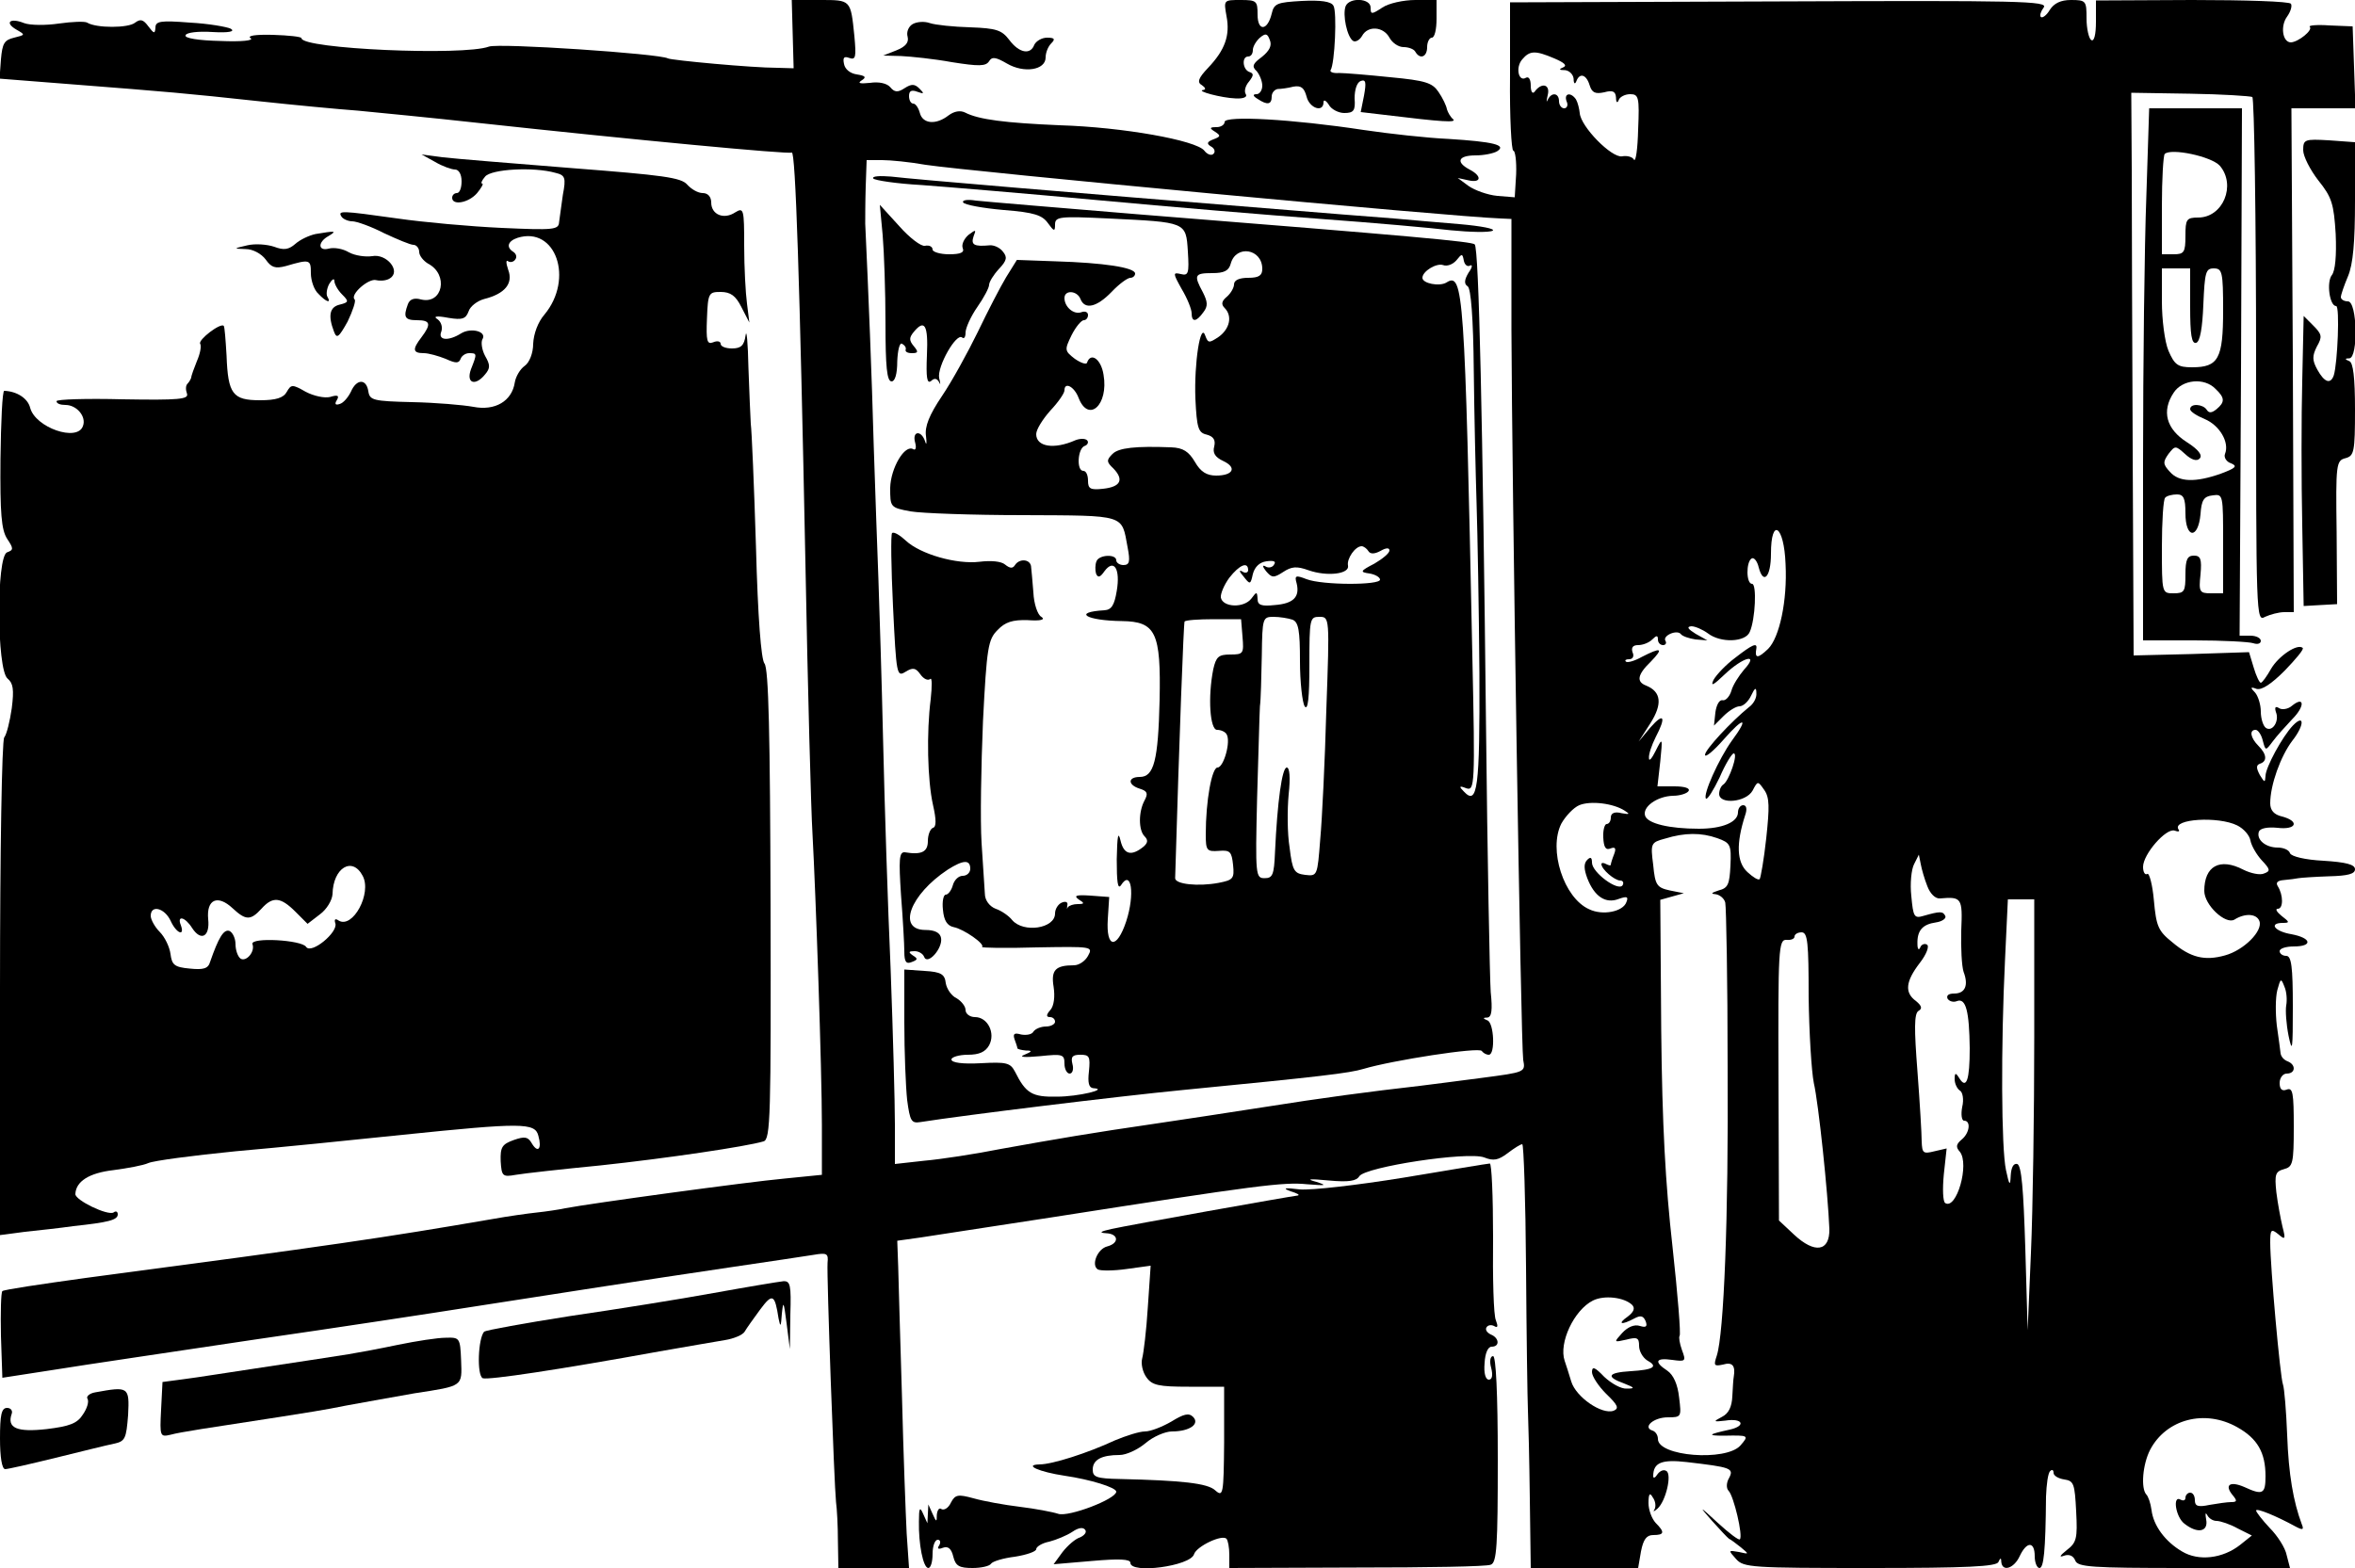 <?xml version="1.0" standalone="no"?>
<!DOCTYPE svg PUBLIC "-//W3C//DTD SVG 20010904//EN"
 "http://www.w3.org/TR/2001/REC-SVG-20010904/DTD/svg10.dtd">
<svg version="1.0" xmlns="http://www.w3.org/2000/svg"
 width="500pt" height="333pt" viewBox="0 0 500 333"
 preserveAspectRatio="xMidYMid meet">
<g transform="translate(0,333) scale(0.1,-0.1)"
fill="#000000" stroke="none">
<path d="M1683 3258 l2 -73 -35 1 c-53 0 -224 16 -232 20 -17 10 -359 33 -380
25 -54 -20 -398 -5 -398 18 0 3 -27 6 -61 7 -37 1 -55 -2 -47 -7 8 -5 -19 -8
-64 -6 -47 1 -77 6 -74 12 1 6 27 9 57 7 35 -2 49 1 39 7 -8 4 -48 11 -87 13
-63 5 -73 3 -73 -11 -1 -13 -3 -13 -15 3 -11 15 -17 16 -28 8 -14 -12 -83 -12
-102 0 -5 3 -32 2 -60 -2 -27 -4 -61 -4 -74 1 -30 12 -42 1 -16 -14 19 -11 19
-11 -5 -17 -21 -5 -25 -12 -28 -46 l-3 -41 153 -12 c205 -16 241 -19 398 -36
74 -8 169 -17 210 -20 41 -4 156 -15 255 -26 331 -36 660 -67 666 -63 8 5 17
-273 29 -871 5 -269 12 -528 15 -575 7 -129 20 -502 20 -620 l0 -105 -80 -8
c-77 -7 -414 -53 -465 -63 -14 -3 -41 -7 -60 -9 -19 -2 -62 -8 -95 -14 -233
-40 -334 -55 -863 -125 -94 -13 -175 -25 -177 -28 -3 -3 -4 -46 -3 -95 l3 -89
110 17 c61 10 252 38 425 64 173 25 383 57 465 70 167 26 352 55 555 85 74 11
149 22 167 25 29 5 32 3 30 -17 -2 -26 14 -470 18 -508 2 -14 4 -51 4 -82 l1
-58 75 0 75 0 -5 73 c-2 39 -7 171 -10 292 -4 121 -7 245 -8 275 l-2 55 50 7
c28 4 154 24 280 43 435 68 490 75 540 70 40 -3 44 -3 20 5 -23 6 -16 7 26 3
43 -4 59 -1 65 9 13 20 230 53 265 40 20 -8 30 -6 50 9 13 10 27 19 31 19 3 0
7 -118 8 -262 1 -145 3 -281 4 -303 1 -22 3 -106 4 -187 l2 -148 114 0 114 0
6 35 c5 26 12 35 26 35 24 0 25 6 5 26 -8 9 -15 27 -15 42 0 20 3 23 9 12 6
-8 7 -19 4 -25 -4 -6 -2 -6 6 1 18 16 31 73 19 80 -6 4 -14 0 -19 -7 -5 -8 -9
-9 -9 -4 0 29 18 36 71 30 94 -11 101 -13 90 -34 -6 -10 -6 -22 -1 -27 11 -11
31 -96 24 -103 -2 -3 -23 13 -47 35 -40 37 -41 37 -12 4 17 -19 33 -36 36 -38
3 -1 15 -10 25 -18 18 -15 18 -15 -4 -10 -23 4 -23 4 -6 -15 16 -18 33 -19
285 -19 204 0 269 3 272 13 4 9 6 9 6 0 2 -22 27 -14 39 12 15 32 32 32 32 0
0 -14 5 -25 10 -25 9 0 13 34 14 152 1 25 4 50 9 54 4 4 7 2 7 -4 0 -6 10 -12
23 -14 20 -3 22 -9 25 -68 3 -57 1 -66 -20 -82 -15 -12 -17 -16 -6 -12 11 4
20 0 24 -10 5 -14 34 -16 231 -16 l225 0 -7 27 c-3 16 -20 42 -36 58 -16 17
-29 34 -29 37 0 6 42 -11 84 -34 15 -8 18 -7 13 5 -18 48 -28 106 -31 189 -2
51 -6 100 -9 108 -6 16 -27 251 -27 301 0 28 2 30 17 18 15 -13 16 -11 9 16
-4 17 -10 49 -13 73 -4 38 -2 44 16 49 19 5 21 12 21 90 0 72 -2 84 -15 79
-10 -4 -15 1 -15 14 0 11 7 20 15 20 19 0 20 19 2 26 -8 3 -14 10 -15 17 -1 7
-4 33 -8 59 -3 26 -3 59 1 75 7 26 8 26 15 8 5 -11 6 -29 4 -40 -2 -11 0 -40
5 -65 8 -38 9 -29 9 62 0 85 -3 108 -14 108 -8 0 -14 5 -14 10 0 6 14 10 30
10 41 0 38 18 -5 26 -36 6 -49 24 -18 24 15 0 14 2 -3 15 -10 8 -14 15 -8 15
12 0 12 29 0 48 -5 8 0 12 13 13 12 1 26 3 31 4 6 1 35 3 65 4 40 1 55 5 55
15 0 10 -19 15 -67 18 -39 2 -68 9 -71 16 -2 7 -14 12 -26 12 -26 0 -46 17
-40 34 3 7 18 10 39 8 41 -5 48 14 10 24 -17 4 -25 13 -25 28 0 39 22 100 47
133 26 33 26 58 1 32 -22 -23 -58 -89 -58 -107 -1 -15 -2 -14 -12 2 -8 15 -8
21 0 24 16 5 15 20 -3 38 -17 17 -20 34 -6 34 5 0 12 -10 15 -22 6 -23 6 -23
21 -3 8 11 27 32 42 48 27 27 26 50 -1 28 -8 -7 -21 -9 -27 -5 -8 5 -10 2 -7
-8 8 -19 -7 -43 -21 -34 -6 4 -11 20 -11 35 0 15 -6 33 -12 40 -11 11 -10 13
3 8 11 -3 31 10 60 39 23 24 41 45 38 48 -11 10 -51 -17 -67 -44 -9 -16 -19
-30 -22 -30 -3 0 -10 15 -15 32 l-10 33 -122 -4 -123 -3 -2 434 c-1 238 -2
507 -2 597 l-1 164 125 -2 c68 -1 128 -5 132 -7 4 -3 8 -255 8 -560 0 -545 0
-555 19 -544 11 5 29 10 41 10 l20 0 -2 535 -3 535 68 0 68 0 -3 87 -3 87 -49
2 c-27 2 -46 0 -42 -3 7 -7 -24 -32 -40 -33 -18 0 -23 35 -8 55 7 10 11 22 8
27 -3 5 -97 8 -210 8 l-204 -1 0 -45 c0 -28 -4 -43 -10 -39 -5 3 -10 24 -10
46 0 37 -1 39 -33 39 -22 0 -36 -7 -45 -21 -7 -12 -16 -18 -19 -15 -3 3 0 12
6 20 11 14 -54 15 -560 13 l-573 -2 0 -157 c-1 -87 3 -158 7 -158 4 0 7 -22 6
-50 l-3 -49 -37 3 c-21 2 -48 12 -61 21 l-23 17 23 -5 c27 -6 29 9 2 23 -30
16 -24 30 13 30 17 0 38 4 46 9 20 13 -8 20 -104 26 -45 2 -126 11 -180 19
-151 23 -295 31 -295 17 0 -6 -8 -11 -17 -11 -15 0 -16 -2 -3 -10 12 -8 12
-10 -4 -16 -13 -5 -15 -9 -5 -15 8 -4 10 -12 5 -16 -4 -4 -13 -1 -19 7 -17 22
-173 50 -307 54 -116 5 -172 12 -201 27 -10 5 -23 3 -35 -6 -27 -21 -55 -18
-61 5 -3 11 -9 20 -14 20 -5 0 -9 7 -9 16 0 11 5 14 18 9 14 -5 15 -4 4 7 -10
10 -17 10 -31 1 -15 -10 -22 -9 -31 2 -7 8 -24 12 -43 9 -21 -2 -27 -1 -18 5
11 7 9 10 -10 13 -14 2 -25 11 -27 22 -3 14 0 17 11 13 14 -5 15 2 11 46 -8
78 -7 77 -73 77 l-60 0 2 -72z m1617 -52 c21 -9 28 -15 19 -19 -10 -4 -9 -6 4
-6 9 -1 17 -9 18 -18 0 -11 3 -13 6 -5 7 18 21 14 28 -9 5 -16 12 -19 31 -15
18 5 24 2 25 -11 0 -11 3 -13 6 -5 2 6 13 12 24 12 18 0 20 -6 17 -75 -1 -41
-5 -70 -9 -64 -3 6 -15 9 -25 7 -22 -4 -88 63 -90 92 -1 9 -4 22 -8 29 -11 16
-26 13 -20 -4 4 -8 1 -15 -5 -15 -6 0 -11 7 -11 15 0 18 -16 20 -24 3 -3 -7
-3 -3 0 10 6 23 -13 28 -28 7 -4 -5 -8 0 -8 13 0 13 -4 20 -10 17 -16 -10 -23
22 -8 39 16 19 28 19 68 2z m-1335 -226 c93 -14 1111 -110 1222 -114 l22 -1 0
-235 c1 -320 20 -1519 25 -1551 5 -26 4 -26 -87 -38 -51 -7 -110 -14 -132 -17
-106 -12 -211 -26 -330 -45 -71 -11 -175 -27 -230 -35 -138 -20 -213 -33 -330
-54 -55 -11 -128 -22 -162 -25 l-63 -7 0 84 c0 45 -4 193 -9 328 -6 135 -13
353 -16 485 -3 132 -8 287 -10 345 -2 58 -7 186 -10 285 -4 146 -11 320 -18
470 0 11 0 46 1 78 l2 57 33 0 c17 0 59 -4 92 -10z m1826 -848 c4 -78 -13
-156 -37 -180 -22 -21 -29 -21 -25 1 2 13 -9 8 -45 -20 -19 -14 -40 -36 -46
-47 -7 -15 0 -11 24 12 39 37 74 46 41 10 -11 -13 -24 -33 -27 -45 -4 -13 -13
-22 -19 -20 -7 1 -13 -11 -15 -26 l-3 -28 20 20 c12 12 27 21 34 21 8 0 19 10
25 23 8 17 11 18 11 5 1 -10 -6 -23 -16 -30 -37 -30 -93 -90 -93 -101 0 -7 18
8 40 33 43 49 54 47 17 -3 -28 -39 -62 -115 -55 -123 3 -3 16 18 29 45 12 28
26 51 30 51 10 0 -10 -58 -22 -66 -5 -3 -9 -12 -9 -20 0 -23 57 -18 71 7 11
21 11 21 25 1 11 -16 11 -36 4 -102 -5 -46 -12 -85 -14 -87 -3 -3 -14 4 -26
15 -23 21 -24 61 -5 120 5 14 3 22 -4 22 -6 0 -11 -7 -11 -15 0 -21 -33 -35
-83 -35 -63 0 -108 11 -114 27 -7 19 25 42 59 43 15 0 30 5 33 10 4 6 -8 10
-30 10 l-36 0 6 53 c5 51 5 52 -10 22 -8 -16 -14 -23 -14 -15 -1 8 6 28 14 44
23 44 18 54 -11 21 l-25 -30 25 39 c26 41 23 67 -9 80 -21 8 -19 23 10 51 28
29 22 31 -19 10 -16 -9 -31 -13 -34 -10 -3 3 0 5 7 5 8 0 11 7 7 15 -3 10 1
15 12 15 10 0 23 5 30 12 9 9 12 9 12 0 0 -7 5 -12 11 -12 5 0 8 4 5 9 -7 11
25 25 33 14 3 -4 17 -9 31 -11 l25 -2 -25 14 c-16 10 -20 15 -9 16 8 0 24 -7
35 -15 27 -21 80 -19 89 3 12 27 15 102 5 102 -13 0 -13 47 -1 54 5 3 12 -6
15 -19 10 -38 26 -20 26 29 0 79 28 60 31 -22z m-341 -524 c11 -7 10 -8 -7 -5
-15 4 -23 0 -23 -9 0 -8 -4 -14 -9 -14 -4 0 -8 -13 -7 -29 1 -20 5 -27 15 -23
10 4 13 1 8 -12 -4 -10 -7 -20 -7 -22 0 -3 -4 -2 -10 1 -5 3 -10 3 -10 0 0
-11 28 -35 40 -35 6 0 8 -5 5 -10 -9 -14 -65 27 -65 48 0 11 -3 13 -10 6 -8
-8 -7 -20 0 -39 15 -39 39 -55 67 -44 17 6 21 5 16 -7 -7 -20 -50 -29 -79 -15
-54 24 -87 127 -59 182 9 16 26 34 38 39 24 10 73 4 97 -12z m1300 -31 c14 -7
26 -21 28 -32 2 -11 13 -30 24 -42 18 -19 19 -23 5 -28 -8 -4 -28 0 -44 8 -50
26 -83 8 -83 -45 0 -30 45 -72 64 -61 22 14 47 13 53 -3 8 -21 -33 -62 -73
-73 -43 -12 -73 -5 -112 28 -30 24 -34 34 -39 89 -3 34 -10 59 -14 56 -5 -3
-9 4 -9 15 0 27 49 83 67 77 8 -3 12 -2 8 3 -13 22 85 28 125 8z m-1104 -27
c28 -10 30 -14 28 -58 -2 -40 -5 -48 -25 -53 -15 -5 -18 -7 -7 -8 9 -1 19 -9
21 -18 2 -10 5 -166 5 -348 2 -324 -8 -567 -23 -614 -7 -21 -6 -23 13 -19 20
6 27 -2 23 -26 -1 -4 -2 -23 -3 -41 -1 -23 -8 -37 -22 -44 -19 -10 -19 -11 7
-8 37 6 45 -11 10 -19 -46 -10 -50 -13 -13 -13 53 1 54 1 35 -21 -31 -34 -175
-23 -175 14 0 8 -5 16 -12 18 -21 7 3 28 33 28 29 0 29 1 24 42 -3 28 -12 48
-25 57 -29 19 -25 28 10 23 29 -4 30 -3 21 21 -5 14 -7 27 -5 30 3 3 -4 88
-15 189 -15 133 -22 259 -24 460 l-2 277 25 7 25 7 -30 6 c-27 6 -31 11 -35
54 -6 46 -5 48 25 56 42 13 77 13 111 1z m446 -102 c6 -16 17 -27 27 -26 46 4
48 1 45 -68 -1 -37 1 -76 5 -88 11 -29 3 -46 -20 -46 -12 0 -17 -4 -14 -11 4
-6 13 -8 20 -5 19 7 26 -22 27 -100 0 -68 -7 -88 -22 -64 -8 13 -10 12 -10 -2
0 -9 5 -20 11 -24 6 -3 9 -19 5 -35 -3 -16 -1 -29 4 -29 15 0 12 -26 -5 -40
-12 -10 -13 -16 -4 -26 21 -26 -7 -124 -31 -109 -5 3 -6 30 -3 61 l6 55 -26
-6 c-24 -6 -26 -4 -27 21 0 16 -4 83 -9 149 -7 90 -7 122 2 128 9 5 7 11 -5
21 -25 18 -22 42 8 81 14 18 21 36 15 39 -5 3 -12 0 -14 -6 -3 -7 -6 -4 -6 7
-1 29 11 42 39 46 14 2 23 9 20 14 -5 10 -11 10 -46 0 -20 -6 -22 -2 -26 42
-3 26 0 57 6 68 l10 20 4 -20 c2 -11 8 -32 14 -47z m227 -320 c0 -161 -3 -367
-7 -458 l-7 -165 -5 174 c-4 127 -8 175 -17 179 -8 2 -13 -7 -14 -25 -1 -23
-3 -21 -10 12 -10 46 -11 263 -2 448 l6 127 28 0 28 0 0 -292z m-479 85 c1
-76 6 -158 11 -183 10 -43 30 -234 33 -310 1 -48 -31 -53 -75 -12 l-32 30 -1
298 c-1 279 0 299 17 298 9 -1 17 2 17 7 0 5 7 9 15 9 13 0 15 -22 15 -137z
m-375 -654 c7 -7 4 -15 -9 -25 -23 -16 -14 -19 14 -4 13 7 19 6 24 -6 4 -11 1
-14 -12 -10 -12 4 -26 -2 -38 -15 -18 -20 -18 -20 9 -14 23 6 27 4 27 -13 0
-12 8 -25 17 -31 24 -13 15 -20 -35 -23 -49 -3 -53 -12 -14 -26 23 -9 24 -11
6 -11 -12 -1 -33 11 -48 25 -20 21 -26 23 -26 10 0 -9 14 -30 30 -46 25 -24
28 -31 16 -36 -25 -9 -80 29 -90 62 -5 16 -11 36 -14 44 -13 38 20 108 60 128
24 12 66 7 83 -9z m1285 -260 c43 -24 60 -54 60 -104 0 -38 -6 -41 -45 -23
-30 13 -43 5 -25 -17 10 -12 10 -15 -3 -15 -8 0 -29 -3 -46 -6 -24 -5 -31 -3
-31 10 0 9 -4 16 -10 16 -5 0 -10 -5 -10 -11 0 -5 -4 -7 -10 -4 -18 11 -11
-37 8 -51 28 -22 51 -17 46 9 -2 12 -2 16 2 10 3 -7 12 -13 20 -13 8 0 29 -7
45 -16 l30 -15 -25 -20 c-37 -29 -88 -35 -123 -14 -36 21 -61 55 -65 88 -2 15
-7 29 -11 33 -12 13 -8 64 8 95 34 65 116 87 185 48z"/>
<path d="M1854 2951 c3 -4 49 -11 103 -14 54 -4 222 -18 373 -32 151 -14 365
-32 475 -40 110 -8 234 -19 275 -24 41 -4 81 -5 89 -1 7 4 -24 10 -70 14 -46
4 -109 9 -139 12 -30 2 -165 13 -300 24 -359 29 -719 59 -768 65 -24 2 -41 1
-38 -4z"/>
<path d="M2045 2900 c3 -5 41 -12 86 -16 65 -5 82 -11 94 -28 13 -18 15 -18
15 -3 0 17 9 18 114 13 165 -8 164 -7 168 -70 3 -47 1 -52 -15 -48 -17 4 -17
2 2 -32 12 -20 21 -43 21 -51 0 -20 10 -19 25 2 10 13 9 22 -1 42 -20 37 -18
41 20 41 25 0 35 5 39 20 11 41 67 32 67 -11 0 -14 -7 -19 -30 -19 -19 0 -30
-5 -30 -14 0 -7 -7 -19 -15 -26 -11 -9 -13 -16 -5 -24 17 -17 11 -44 -12 -61
-21 -14 -23 -14 -29 2 -10 31 -24 -58 -21 -134 3 -62 6 -72 24 -76 15 -4 19
-12 16 -25 -4 -14 2 -23 19 -31 30 -14 21 -31 -15 -31 -20 0 -33 8 -45 29 -13
22 -25 30 -50 31 -76 3 -112 -1 -125 -14 -13 -13 -13 -17 2 -31 23 -24 15 -39
-22 -43 -27 -3 -32 0 -32 17 0 12 -4 21 -10 21 -15 0 -12 48 3 53 6 2 9 8 5
12 -4 4 -15 4 -25 0 -45 -20 -83 -14 -83 13 0 10 14 32 30 50 17 18 30 37 30
43 0 19 21 8 30 -16 21 -54 64 -15 53 49 -5 33 -27 49 -35 26 -1 -5 -13 -1
-26 8 -22 17 -22 19 -7 50 9 18 21 32 26 32 5 0 9 5 9 11 0 6 -6 9 -14 6 -16
-6 -36 11 -36 30 0 18 27 16 34 -2 9 -23 34 -18 66 15 16 17 34 30 40 30 5 0
10 4 10 9 0 13 -68 23 -168 26 l-83 3 -23 -37 c-12 -20 -39 -72 -60 -116 -21
-43 -55 -105 -76 -136 -27 -40 -37 -65 -34 -85 2 -16 1 -21 -2 -11 -8 24 -28
22 -21 -3 3 -11 1 -17 -4 -14 -18 11 -48 -40 -49 -82 0 -41 0 -42 43 -50 23
-4 131 -8 240 -8 219 -1 208 2 221 -68 6 -31 4 -38 -9 -38 -8 0 -15 5 -15 10
0 14 -37 12 -42 -2 -3 -7 -3 -19 -1 -26 4 -10 9 -8 18 5 20 27 34 5 26 -42 -5
-30 -11 -40 -26 -41 -69 -4 -39 -22 37 -23 72 -1 83 -24 80 -168 -3 -128 -12
-163 -42 -163 -26 0 -26 -17 0 -25 16 -5 18 -10 10 -25 -13 -24 -13 -63 0 -76
8 -8 7 -14 -2 -22 -26 -21 -42 -17 -49 13 -5 21 -7 10 -8 -40 0 -47 2 -65 9
-55 22 35 30 -19 11 -77 -20 -60 -43 -57 -39 5 l3 47 -40 3 c-30 2 -36 0 -25
-8 13 -8 13 -10 -2 -10 -9 0 -18 -3 -21 -7 -2 -5 -2 -3 -1 4 2 7 -3 10 -12 6
-7 -3 -14 -13 -14 -23 0 -32 -67 -42 -91 -14 -7 9 -23 20 -35 24 -13 5 -23 18
-23 32 -1 13 -4 61 -7 108 -3 47 -1 163 3 258 8 158 11 174 31 194 16 17 32
22 64 21 28 -2 38 1 29 7 -8 4 -16 28 -17 52 -2 23 -4 49 -5 56 -3 15 -25 16
-34 2 -5 -8 -11 -7 -21 1 -8 7 -30 9 -54 6 -49 -6 -126 16 -157 45 -13 12 -25
19 -29 16 -3 -3 -2 -73 2 -156 7 -145 8 -150 26 -139 16 10 22 9 32 -5 7 -10
16 -14 21 -10 4 4 4 -15 1 -43 -9 -70 -7 -172 5 -225 7 -31 7 -46 0 -48 -6 -2
-11 -15 -11 -28 0 -23 -13 -30 -49 -24 -12 1 -13 -15 -8 -91 4 -51 7 -105 7
-120 0 -22 4 -27 16 -22 13 5 13 7 2 14 -10 7 -9 9 4 9 9 0 18 -6 20 -12 7
-19 40 18 36 40 -2 11 -13 17 -33 17 -61 0 -33 75 47 128 33 21 48 22 48 2 0
-8 -7 -15 -16 -15 -9 0 -18 -9 -21 -20 -3 -11 -10 -20 -15 -20 -5 0 -8 -15 -6
-32 2 -23 9 -34 23 -37 21 -4 67 -36 60 -42 -2 -2 50 -3 116 -1 118 2 120 2
109 -18 -6 -11 -19 -20 -30 -20 -39 0 -49 -10 -43 -46 3 -20 1 -40 -7 -49 -9
-10 -9 -15 -1 -15 6 0 11 -4 11 -10 0 -5 -9 -10 -19 -10 -11 0 -23 -5 -27 -11
-3 -6 -15 -8 -26 -6 -14 4 -18 2 -14 -10 3 -8 6 -17 6 -19 0 -2 8 -4 18 -5 14
0 14 -2 -3 -9 -13 -5 0 -6 33 -3 48 5 52 4 52 -16 0 -11 5 -21 11 -21 6 0 9 9
6 20 -4 16 0 20 17 20 19 0 21 -4 18 -35 -3 -25 0 -35 9 -36 35 -2 -32 -18
-77 -18 -53 -1 -66 7 -89 53 -10 19 -18 21 -73 18 -38 -2 -62 1 -62 8 0 5 16
10 35 10 24 0 37 6 45 20 14 26 -3 60 -30 60 -11 0 -20 7 -20 15 0 8 -9 19
-19 25 -11 5 -21 20 -23 32 -2 19 -10 24 -45 26 l-43 3 0 -113 c0 -62 3 -136
6 -164 6 -45 9 -50 28 -47 95 15 422 55 556 68 297 29 355 36 385 45 60 18
246 47 251 38 3 -4 9 -8 15 -8 14 0 11 68 -3 73 -10 4 -10 6 0 6 9 1 11 16 7
54 -2 28 -7 284 -10 567 -7 638 -15 1013 -24 1021 -6 6 -126 17 -716 64 -170
14 -325 27 -343 29 -18 3 -30 1 -27 -4z m1076 -134 c6 3 5 -4 -3 -15 -9 -15
-10 -24 -2 -29 7 -4 12 -68 13 -177 1 -93 4 -222 6 -285 2 -63 5 -225 6 -359
1 -245 -4 -283 -33 -252 -11 11 -10 13 5 7 18 -6 19 5 13 281 -16 775 -19 816
-55 793 -15 -9 -51 -2 -51 10 0 14 30 32 44 27 8 -3 20 1 28 10 12 15 13 15
16 -1 2 -9 8 -13 13 -10z m-216 -606 c4 -7 13 -7 26 0 12 7 19 7 19 1 0 -6
-15 -18 -32 -28 -31 -16 -31 -18 -10 -21 12 -2 22 -8 22 -13 0 -12 -122 -12
-156 1 -23 9 -26 8 -21 -9 7 -29 -7 -43 -47 -46 -28 -3 -36 0 -36 13 -1 16 -2
16 -13 1 -16 -21 -61 -19 -65 2 -1 8 7 27 18 42 22 28 40 35 40 16 0 -5 -6 -7
-12 -3 -8 5 -7 0 2 -10 14 -18 15 -18 20 5 4 15 14 25 29 27 15 2 21 0 16 -7
-3 -6 -12 -8 -18 -4 -7 4 -7 0 1 -10 12 -14 16 -15 36 -2 18 12 29 13 54 4 40
-14 88 -8 84 10 -3 14 15 41 29 41 4 0 11 -5 14 -10z m-267 -182 c3 -36 2 -38
-26 -38 -25 0 -30 -5 -36 -31 -12 -60 -7 -129 8 -129 8 0 17 -4 20 -9 10 -15
-6 -71 -19 -71 -12 0 -25 -70 -25 -142 0 -34 2 -37 28 -35 24 2 27 -2 30 -30
3 -29 0 -32 -31 -38 -43 -8 -92 -3 -92 10 9 305 18 541 20 545 2 3 29 5 62 5
l58 0 3 -37z m106 36 c13 -5 16 -23 16 -88 0 -44 5 -88 10 -96 7 -10 10 18 10
88 0 98 1 102 21 102 22 0 22 0 15 -197 -3 -109 -9 -233 -13 -276 -6 -77 -6
-78 -32 -75 -23 3 -27 8 -33 58 -5 30 -5 81 -2 113 4 36 2 57 -4 57 -10 0 -20
-72 -25 -180 -2 -48 -5 -55 -22 -55 -19 0 -20 5 -16 170 3 94 5 181 6 195 2
14 3 62 4 108 1 80 2 82 25 82 13 0 31 -3 40 -6z"/>
<path d="M1874 2831 c3 -35 6 -120 6 -187 0 -93 3 -124 13 -124 7 0 12 15 12
43 1 23 5 40 10 37 6 -3 9 -8 8 -12 -2 -5 4 -8 13 -8 14 0 14 3 4 15 -10 12
-10 18 0 30 23 28 31 15 28 -49 -2 -48 0 -62 9 -55 7 7 13 5 17 -3 3 -7 3 -3
0 9 -5 24 37 98 49 86 4 -3 7 1 7 11 0 9 11 34 25 54 14 20 25 41 25 47 0 6 9
21 21 34 17 18 18 25 8 37 -6 8 -19 14 -28 13 -33 -3 -40 1 -34 19 6 15 5 15
-11 3 -9 -8 -15 -20 -12 -28 4 -9 -4 -13 -29 -13 -19 0 -35 5 -35 10 0 6 -7
10 -16 8 -8 -2 -33 17 -55 42 l-41 45 6 -64z"/>
<path d="M2604 3296 c8 -41 -3 -72 -39 -110 -21 -22 -24 -31 -13 -37 7 -5 9
-9 3 -10 -18 -2 39 -17 68 -18 17 -1 26 3 22 9 -4 6 -1 18 7 27 10 13 10 17 1
20 -15 5 -17 33 -3 33 6 0 10 6 10 14 0 7 7 19 15 26 12 10 16 9 21 -5 5 -12
-1 -23 -17 -36 -19 -14 -22 -20 -11 -30 6 -7 12 -21 12 -31 0 -10 -6 -18 -12
-18 -9 0 -8 -4 2 -10 21 -14 30 -12 30 5 0 8 6 15 13 16 6 0 22 2 33 5 17 3
23 -3 28 -21 6 -25 36 -35 36 -12 0 6 5 4 11 -5 5 -10 21 -18 33 -18 20 0 24
5 22 31 0 19 5 34 13 37 11 4 12 -3 7 -31 l-7 -35 51 -6 c123 -15 154 -17 145
-9 -5 4 -11 14 -13 21 -1 7 -9 24 -18 37 -13 19 -27 24 -102 31 -48 5 -97 9
-109 9 -12 -1 -20 2 -18 6 9 13 14 125 6 137 -5 9 -27 12 -67 10 -52 -3 -59
-5 -64 -27 -9 -37 -30 -38 -30 -2 0 29 -2 31 -36 31 -36 0 -36 0 -30 -34z"/>
<path d="M2857 3317 c-7 -18 3 -66 16 -74 5 -3 14 2 19 11 12 22 45 20 58 -4
6 -11 19 -20 30 -20 10 0 22 -4 25 -10 10 -17 25 -11 25 10 0 11 5 20 10 20 6
0 10 18 10 40 l0 40 -45 0 c-25 0 -57 -7 -70 -16 -23 -15 -25 -15 -25 0 0 20
-45 22 -53 3z"/>
<path d="M1938 3279 c-9 -5 -14 -17 -11 -27 3 -12 -4 -21 -24 -29 l-28 -11 38
-1 c21 -1 70 -6 108 -13 57 -9 72 -9 79 2 6 10 14 9 38 -5 36 -21 82 -14 82
13 0 10 5 23 12 30 9 9 7 12 -9 12 -11 0 -23 -7 -27 -15 -8 -22 -32 -18 -53
10 -16 21 -27 25 -83 27 -36 1 -74 5 -86 9 -11 4 -27 3 -36 -2z"/>
<path d="M4557 2913 c-4 -104 -7 -358 -7 -565 l0 -378 109 0 c60 0 116 -3 125
-6 9 -3 16 -1 16 5 0 6 -10 11 -22 11 l-23 0 3 560 2 560 -98 0 -99 0 -6 -187z
m156 65 c35 -41 7 -110 -46 -110 -25 0 -27 -4 -27 -39 0 -35 -3 -39 -25 -39
l-25 0 0 103 c0 57 3 107 6 110 13 13 99 -5 117 -25z m-63 -299 c0 -60 3 -80
13 -77 8 3 13 31 15 81 3 69 5 77 22 77 18 0 20 -7 20 -89 0 -103 -10 -121
-66 -121 -30 0 -37 5 -50 35 -8 19 -14 66 -14 105 l0 70 30 0 30 0 0 -81z m54
-175 c20 -19 20 -28 2 -43 -10 -8 -16 -9 -21 -1 -8 12 -35 14 -35 1 0 -5 14
-14 31 -21 31 -13 53 -49 43 -74 -3 -7 3 -17 13 -20 14 -6 10 -10 -22 -22 -54
-19 -89 -18 -108 4 -15 16 -15 21 -3 38 14 18 15 18 35 0 14 -13 25 -16 31
-10 7 7 -2 19 -27 35 -44 28 -54 66 -28 105 18 28 65 33 89 8z m-64 -264 c0
-54 27 -56 32 -2 2 30 7 38 26 40 22 3 22 2 22 -102 l0 -106 -26 0 c-24 0 -26
3 -22 40 3 33 0 40 -14 40 -14 0 -18 -8 -18 -40 0 -36 -2 -40 -25 -40 -25 0
-25 0 -25 98 0 54 3 102 7 105 3 4 15 7 25 7 14 0 18 -8 18 -40z"/>
<path d="M4890 3011 c0 -13 15 -42 32 -64 29 -36 33 -50 37 -114 2 -46 -1 -78
-8 -87 -12 -15 -5 -66 9 -66 8 0 3 -121 -5 -147 -7 -20 -20 -15 -35 12 -11 20
-11 29 -1 49 12 21 11 26 -8 45 l-20 20 -3 -137 c-2 -75 -2 -214 0 -308 l3
-171 35 2 36 2 -1 153 c-2 145 -1 152 19 157 18 5 20 13 20 103 0 69 -4 100
-12 103 -10 4 -10 6 0 6 19 1 17 121 -3 121 -8 0 -15 4 -15 9 0 5 7 25 15 44
11 26 15 73 15 161 l0 124 -55 4 c-52 3 -55 2 -55 -21z"/>
<path d="M924 2986 c15 -9 35 -16 42 -16 8 0 14 -10 14 -25 0 -14 -4 -25 -10
-25 -5 0 -10 -4 -10 -10 0 -17 35 -11 53 10 9 11 14 20 11 20 -4 0 -1 7 6 15
13 16 103 21 149 8 21 -5 23 -10 16 -47 -3 -23 -7 -49 -8 -58 -1 -16 -12 -17
-122 -12 -66 3 -166 12 -221 20 -121 17 -127 17 -119 4 3 -5 14 -10 23 -10 9
0 40 -11 67 -25 28 -13 56 -25 63 -25 6 0 12 -7 12 -15 0 -8 9 -19 19 -25 44
-23 31 -87 -15 -76 -14 4 -24 1 -28 -10 -10 -27 -7 -34 19 -34 29 0 31 -8 10
-36 -20 -26 -19 -34 5 -34 10 0 31 -6 46 -12 22 -10 28 -10 32 0 2 6 10 12 18
12 17 0 17 -1 4 -34 -11 -30 9 -37 30 -11 11 13 11 20 0 39 -7 13 -9 29 -6 35
11 17 -24 26 -45 13 -27 -17 -50 -15 -42 4 3 9 0 20 -8 26 -10 6 -3 8 23 3 30
-5 37 -2 43 14 3 10 18 22 33 26 44 11 62 33 51 62 -5 15 -5 22 0 18 5 -3 12
-1 15 4 4 5 2 12 -4 16 -16 10 -12 23 9 30 81 25 120 -87 57 -163 -14 -16 -23
-41 -24 -62 0 -20 -8 -40 -18 -47 -10 -7 -19 -23 -21 -35 -6 -40 -42 -61 -88
-52 -22 4 -80 9 -130 10 -83 2 -90 4 -93 23 -4 27 -25 27 -37 -1 -6 -12 -16
-24 -24 -26 -9 -3 -11 0 -6 8 6 10 2 12 -14 7 -12 -3 -35 2 -52 11 -28 16 -31
16 -40 0 -7 -13 -23 -18 -57 -18 -58 0 -68 13 -71 95 -2 33 -4 61 -6 63 -7 7
-55 -30 -50 -38 3 -5 0 -21 -7 -37 -6 -15 -12 -31 -12 -35 -1 -3 -4 -9 -8 -13
-4 -4 -4 -13 -1 -21 4 -12 -17 -14 -136 -12 -77 2 -141 0 -141 -4 0 -5 8 -8
19 -8 24 0 45 -25 37 -45 -12 -34 -101 -3 -112 39 -5 20 -28 35 -55 36 -4 0
-7 -65 -8 -145 -1 -116 2 -150 14 -169 14 -21 14 -24 0 -29 -23 -9 -22 -249 1
-268 12 -10 14 -23 9 -63 -4 -28 -11 -56 -16 -62 -5 -6 -9 -243 -9 -534 l0
-523 53 7 c28 3 75 8 102 12 75 8 95 13 95 25 0 6 -4 8 -9 4 -13 -7 -81 26
-81 39 1 27 29 45 81 51 30 4 63 10 74 15 11 5 94 16 185 25 91 8 251 24 355
35 253 26 281 26 288 -2 8 -28 -1 -38 -14 -16 -8 14 -15 15 -38 7 -25 -9 -29
-15 -28 -45 2 -32 4 -34 32 -29 17 3 98 12 180 20 140 15 309 40 346 51 15 4
16 53 15 503 -1 359 -4 502 -13 512 -7 9 -14 97 -18 249 -4 129 -9 246 -11
260 -1 14 -3 68 -5 120 -1 52 -4 83 -6 68 -3 -22 -10 -28 -29 -28 -13 0 -24 4
-24 10 0 5 -7 7 -16 3 -13 -5 -15 3 -13 51 2 54 4 56 29 56 21 0 32 -8 44 -32
l17 -33 -5 40 c-3 22 -6 77 -6 123 0 78 -1 82 -19 71 -24 -16 -51 -5 -51 21 0
12 -7 20 -18 20 -10 0 -24 8 -33 18 -13 15 -51 20 -245 35 -126 10 -249 20
-274 23 l-45 6 29 -16z m-154 -1516 c20 -37 -21 -113 -51 -95 -7 5 -10 3 -7
-6 6 -19 -51 -66 -62 -50 -9 15 -119 21 -114 6 6 -16 -13 -38 -25 -31 -6 4
-11 18 -11 31 0 12 -6 25 -13 28 -12 4 -23 -14 -41 -66 -4 -14 -14 -17 -43
-14 -33 3 -38 8 -41 31 -2 15 -12 36 -23 47 -10 10 -19 26 -19 34 0 24 29 17
42 -10 12 -27 31 -35 22 -10 -9 22 9 18 24 -6 19 -29 38 -18 34 19 -4 42 20
53 52 23 28 -26 38 -26 61 -1 24 27 41 25 72 -6 l26 -26 26 20 c15 11 26 30
27 43 1 56 42 81 64 39z"/>
<path d="M670 2833 c-14 -3 -33 -12 -43 -21 -14 -12 -24 -14 -45 -6 -15 5 -40
7 -57 3 -30 -7 -30 -7 -3 -8 15 0 33 -10 42 -22 12 -17 20 -20 43 -14 51 15
53 14 53 -15 0 -16 7 -36 16 -44 17 -18 28 -21 19 -6 -3 5 -1 18 4 27 6 10 11
13 11 6 0 -6 7 -19 16 -28 15 -15 15 -17 -5 -22 -21 -5 -25 -23 -12 -57 6 -16
10 -13 29 21 11 23 18 44 15 47 -11 10 30 46 46 41 9 -2 22 -1 29 4 24 15 -7
53 -38 47 -14 -2 -36 1 -49 8 -13 8 -32 11 -43 8 -23 -6 -24 14 0 27 18 11 14
11 -28 4z"/>
<path d="M2980 829 c-99 -16 -195 -27 -220 -25 -33 4 -38 3 -20 -4 14 -4 21
-8 15 -9 -18 -2 -360 -63 -395 -71 -23 -5 -28 -8 -12 -9 27 -1 29 -21 3 -28
-21 -5 -35 -40 -20 -49 6 -3 33 -3 61 1 l51 7 -6 -88 c-3 -49 -9 -98 -12 -109
-3 -11 1 -29 9 -40 12 -17 26 -20 90 -20 l75 0 0 -118 c-1 -111 -2 -117 -19
-102 -16 15 -71 21 -202 24 -50 1 -58 4 -58 20 0 21 19 31 57 31 14 0 38 11
55 25 16 14 42 25 56 25 38 0 60 16 45 31 -9 9 -20 6 -46 -10 -19 -11 -44 -21
-56 -21 -12 0 -40 -9 -64 -19 -58 -27 -133 -51 -160 -51 -35 -1 0 -16 53 -24
55 -8 110 -25 110 -34 -1 -16 -101 -54 -123 -47 -12 4 -49 11 -82 15 -33 4
-77 12 -98 18 -33 9 -39 8 -48 -9 -5 -11 -14 -17 -20 -14 -5 4 -9 -2 -10 -12
0 -16 -1 -16 -9 2 l-9 20 -1 -20 -1 -20 -9 20 c-7 16 -9 13 -9 -16 -1 -48 9
-99 20 -99 5 0 9 13 9 30 0 17 5 30 11 30 5 0 7 -5 3 -12 -5 -7 -2 -9 8 -5 11
4 18 -2 22 -19 5 -20 13 -24 41 -24 18 0 36 4 39 9 3 5 26 12 51 15 25 4 45
11 45 16 0 5 12 13 28 16 15 4 37 13 49 21 13 9 23 10 27 4 4 -5 -2 -12 -11
-16 -10 -3 -26 -17 -37 -31 l-19 -26 82 7 c57 5 81 4 81 -4 0 -24 127 -7 135
18 5 17 60 43 69 33 3 -3 6 -18 6 -34 l0 -28 270 1 c149 0 277 2 285 6 13 4
15 41 15 224 0 142 -4 219 -10 219 -6 0 -8 -11 -4 -25 4 -16 2 -25 -5 -25 -7
0 -11 14 -9 35 1 21 7 35 15 35 18 0 16 19 -2 26 -8 4 -12 10 -9 15 3 5 10 6
16 3 8 -5 9 -1 4 12 -5 10 -7 90 -6 177 0 86 -3 157 -7 156 -4 0 -87 -14 -183
-30z"/>
<path d="M1515 584 c-71 -13 -209 -35 -305 -49 -96 -15 -178 -30 -182 -33 -13
-14 -16 -93 -3 -99 13 -4 160 18 375 57 58 10 120 21 139 24 19 3 38 11 42 18
4 7 19 28 33 47 26 35 31 33 39 -19 4 -20 5 -18 7 10 3 29 4 26 10 -20 l7 -55
1 73 c2 63 0 72 -15 71 -10 -1 -76 -12 -148 -25z"/>
<path d="M845 474 c-38 -8 -86 -17 -105 -20 -19 -3 -96 -15 -170 -26 -74 -11
-155 -24 -180 -27 l-45 -6 -3 -59 c-3 -57 -2 -58 20 -53 22 6 77 14 233 38 39
6 102 16 140 24 39 7 104 19 145 26 104 16 101 14 99 70 -2 48 -3 49 -33 48
-17 0 -62 -7 -101 -15z"/>
<path d="M202 373 c-12 -2 -20 -9 -16 -14 3 -6 -1 -20 -10 -33 -12 -19 -28
-25 -77 -31 -63 -7 -85 2 -74 33 2 6 -2 12 -10 12 -12 0 -15 -15 -15 -65 0
-39 4 -65 11 -65 6 0 54 11 107 24 53 13 109 27 124 30 24 5 26 11 30 61 3 60
1 61 -70 48z"/>
</g>
</svg>
